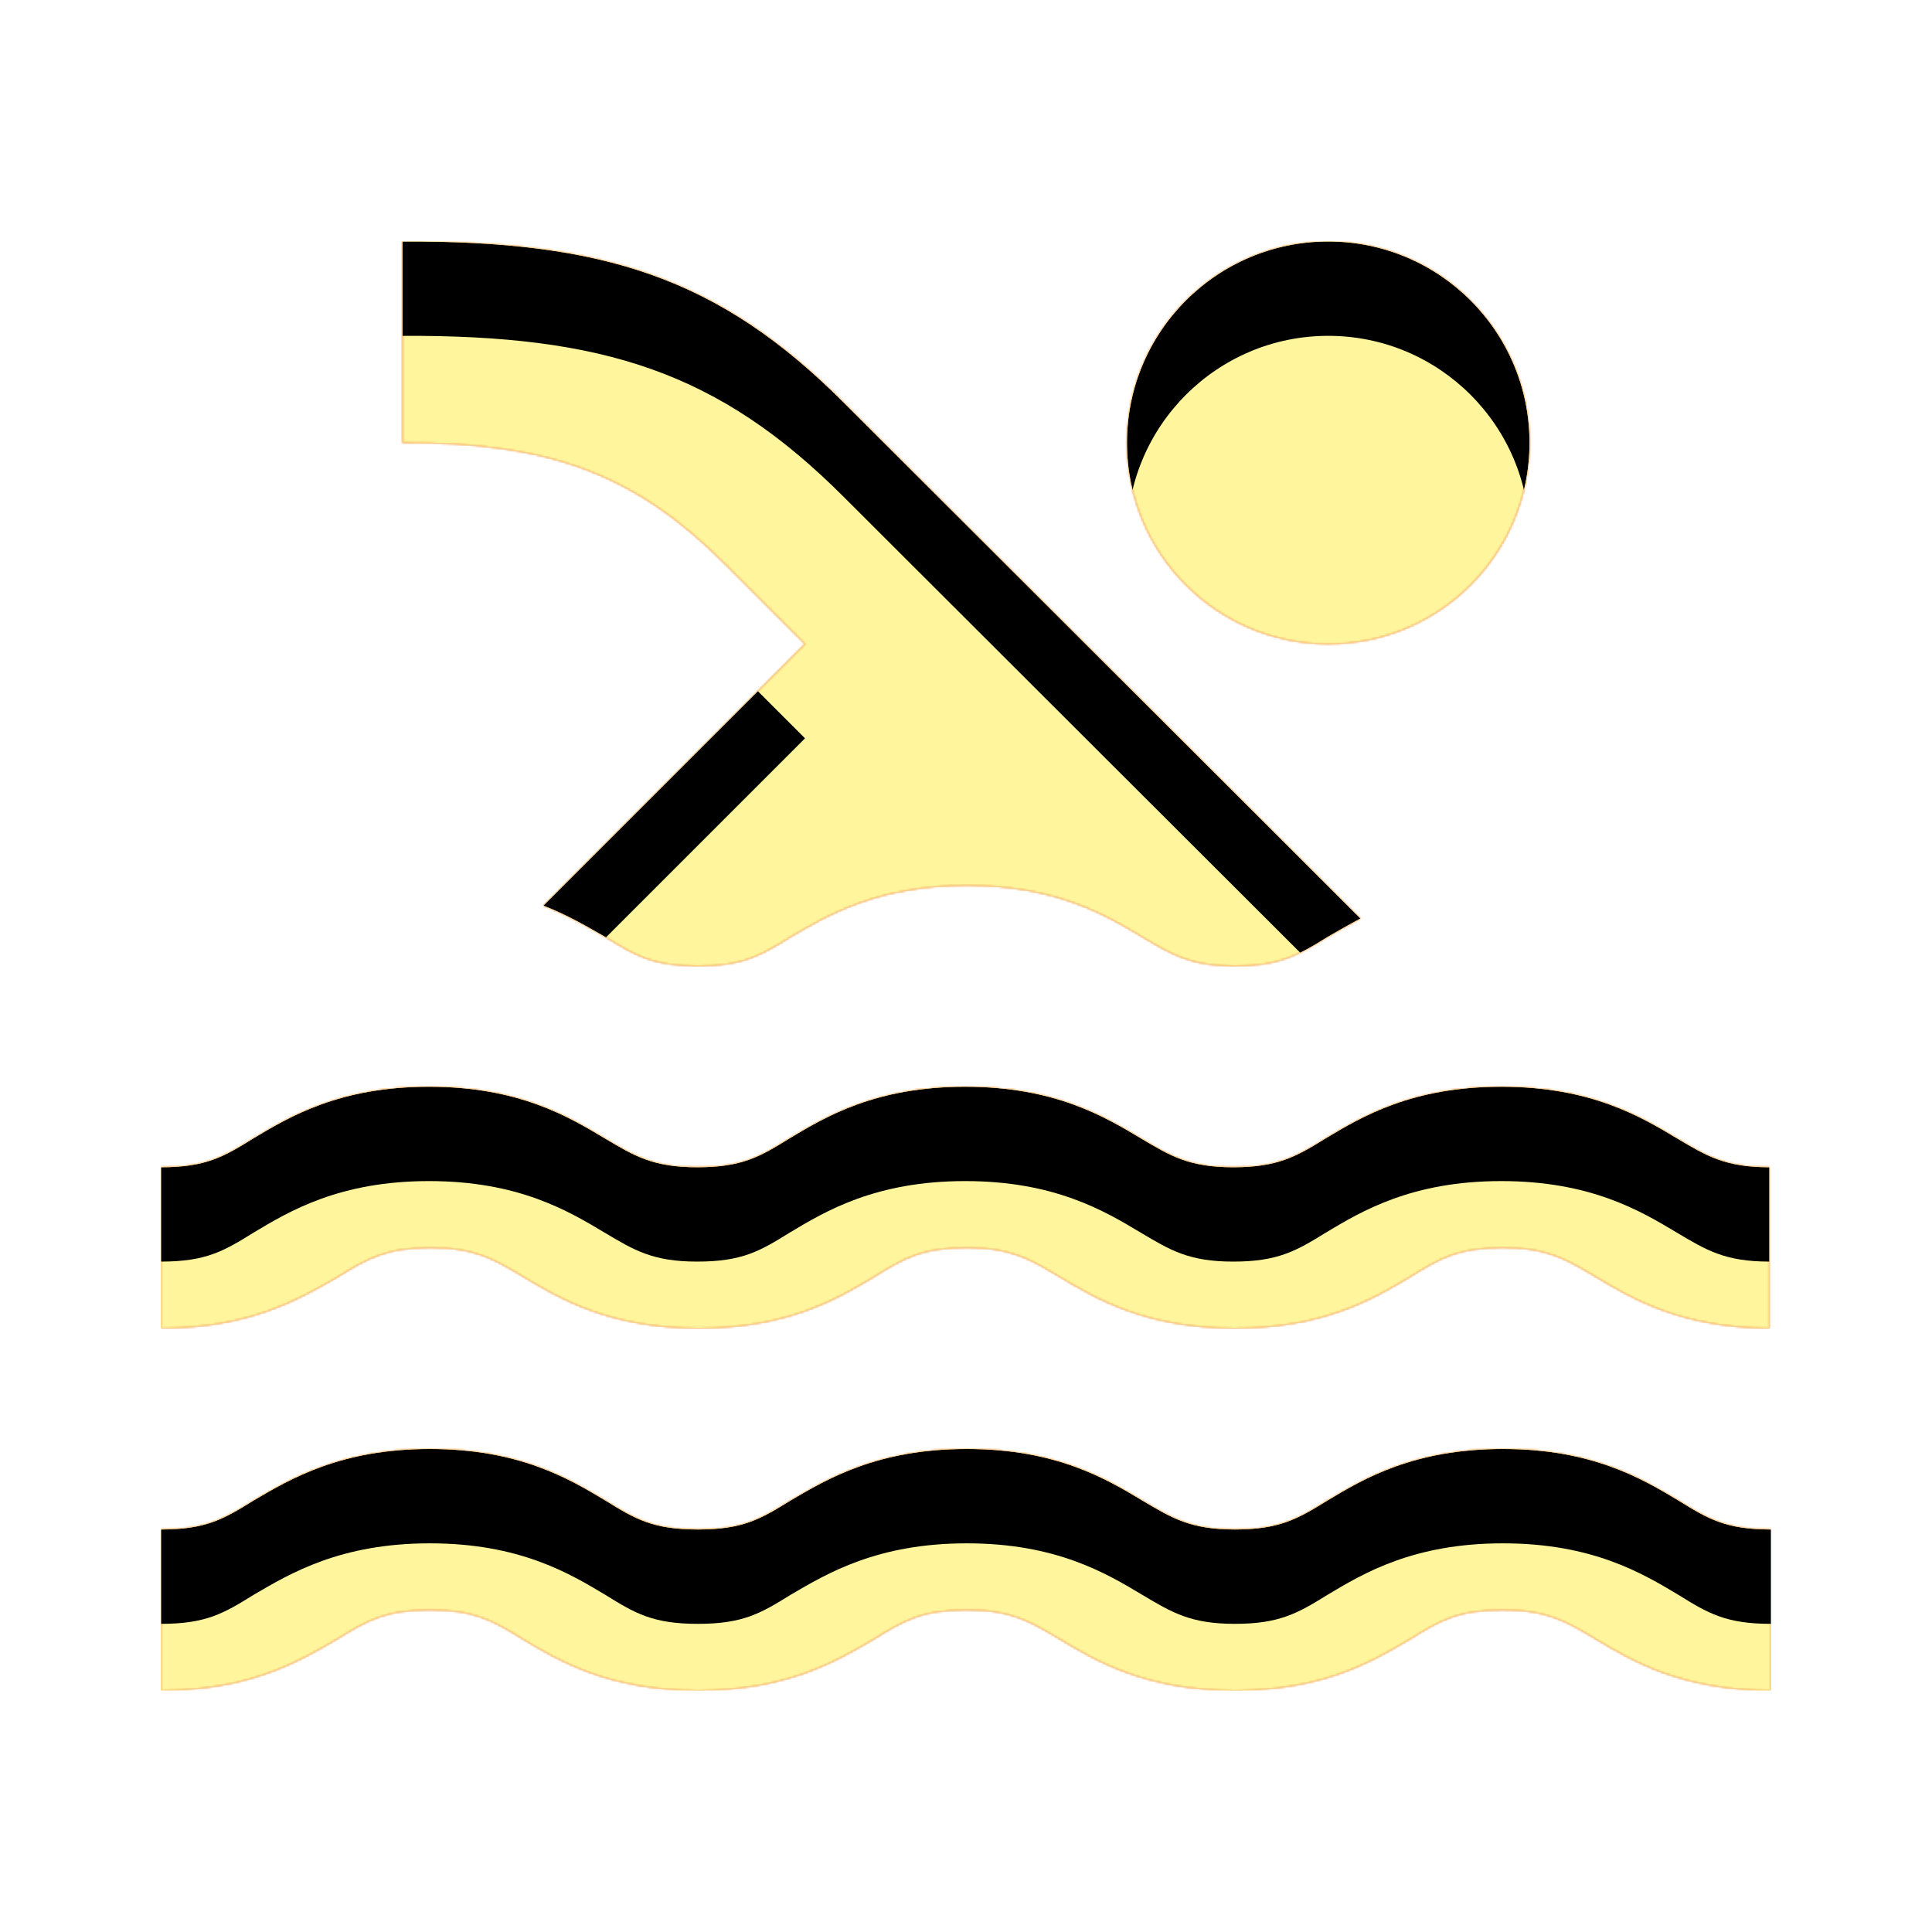 <svg version="1.1" xmlns="http://www.w3.org/2000/svg" xmlns:xlink="http://www.w3.org/1999/xlink" viewBox="0,0,1024,1024">
	<!-- Color names: teamapps-color-1, teamapps-color-2, teamapps-color-3 -->
	<desc>pool icon - Licensed under Apache License v2.0 (http://www.apache.org/licenses/LICENSE-2.0) - Created with Iconfu.com - Derivative work of Material icons (Copyright Google Inc.)</desc>
	<defs>
		<clipPath id="clip-bFH76gkj">
			<path d="M320.85,496.64c-8.96,-5.12 -19.62,-11.52 -32.85,-16.64l138.67,-138.67l-42.67,-42.66c-47.36,-47.36 -93.02,-64.43 -170.67,-64v-106.67c106.67,-0.43 167.69,19.2 233.82,85.33l273.92,273.5c-6.4,3.41 -12.38,6.82 -17.5,9.81c-15.79,9.81 -25.59,15.36 -49.06,15.36c-23.47,0 -33.28,-5.97 -49.07,-15.36c-19.2,-11.52 -45.65,-27.31 -93.01,-27.31c-47.36,0 -73.81,15.79 -93.44,27.31c-15.79,9.81 -25.18,15.36 -49.07,15.36c-23.89,0 -33.28,-5.55 -49.07,-15.36zM938.67,896c-47.36,0 -73.82,-15.79 -93.02,-27.31c-15.79,-9.39 -25.59,-15.36 -49.06,-15.36c-23.89,0 -33.28,5.55 -49.07,15.36c-19.63,11.52 -45.65,27.31 -93.01,27.31c-47.36,0 -73.82,-15.79 -93.02,-27.31c-15.79,-9.39 -25.59,-15.36 -49.06,-15.36c-23.89,0 -33.28,5.55 -49.07,15.36c-19.63,11.52 -46.08,27.31 -93.44,27.31c-47.36,0 -73.81,-15.79 -93.01,-27.31c-15.79,-9.81 -25.6,-15.36 -49.07,-15.36c-23.47,0 -33.28,5.55 -49.07,15.36c-19.63,11.52 -46.08,27.31 -93.44,27.31v-85.33c23.89,0 33.28,-5.55 49.07,-15.36c19.63,-11.52 46.08,-27.31 93.44,-27.31c47.36,0 73.81,15.79 93.01,27.31c15.79,9.81 25.18,15.36 49.07,15.36c23.89,0 33.28,-5.55 49.07,-15.36c19.63,-11.52 46.08,-27.31 93.44,-27.31c47.36,0 73.81,15.79 93.01,27.31c15.79,9.39 25.6,15.36 49.07,15.36c23.47,0 33.27,-5.55 49.06,-15.36c19.2,-11.52 45.66,-27.31 93.02,-27.31c47.36,0 73.81,15.79 93.01,27.31c15.79,9.81 25.18,15.36 49.07,15.36zM845.65,676.69c-15.79,-9.39 -25.59,-15.36 -49.06,-15.36c-23.89,0 -33.28,5.55 -49.07,15.36c-19.2,11.52 -45.65,27.31 -93.01,27.31c-47.36,0 -73.82,-15.79 -93.02,-27.31c-15.79,-9.39 -25.59,-15.36 -49.06,-15.36c-23.89,0 -33.28,5.55 -49.07,15.36c-19.2,11.52 -45.65,27.31 -93.01,27.31c-47.36,0 -73.82,-15.79 -93.02,-27.31c-15.79,-9.39 -25.59,-15.36 -49.06,-15.36c-23.47,0 -33.28,5.55 -49.07,15.36c-20.05,11.52 -46.51,27.31 -93.87,27.31v-85.33c23.89,0 33.28,-5.55 49.07,-15.36c19.2,-11.52 45.65,-27.31 93.01,-27.31c47.36,0 73.82,15.79 93.02,27.31c15.79,9.39 25.59,15.36 49.06,15.36c23.89,0 33.28,-5.55 49.07,-15.36c19.2,-11.52 45.65,-27.31 93.01,-27.31c47.36,0 73.82,15.79 93.02,27.31c15.79,9.39 25.59,15.36 49.06,15.36c23.47,0 33.28,-5.55 49.07,-15.36c19.2,-11.52 45.65,-27.31 93.01,-27.31c47.36,0 73.82,15.79 93.02,27.31c15.79,9.39 25.59,15.36 49.06,15.36v85.33c-46.82,-0.19 -73.08,-15.86 -92.16,-27.31zM597.33,234.67c0,-58.91 47.76,-106.67 106.67,-106.67c58.91,0 106.67,47.76 106.67,106.67c0,58.91 -47.76,106.66 -106.67,106.66c-58.91,0 -106.67,-47.75 -106.67,-106.66z"/>
		</clipPath>
		<linearGradient x1="0" y1="1024" x2="1024" y2="0" id="color-2x3RUf71" gradientUnits="userSpaceOnUse">
			<stop offset="0.2" stop-color="#000000"/>
			<stop offset="0.8" stop-color="#ffffff"/>
		</linearGradient>
		<radialGradient cx="0" cy="0" r="1448.15" id="color-RB8edqoK" gradientUnits="userSpaceOnUse">
			<stop offset="0.07" stop-color="#ffffff"/>
			<stop offset="0.75" stop-color="#000000"/>
		</radialGradient>
		<filter id="filter-8Pos5UXP" x="0%" y="0%" width="100%" height="100%" color-interpolation-filters="sRGB">
			<feColorMatrix values="1 0 0 0 0 0 1 0 0 0 0 0 1 0 0 0 0 0 0.05 0" in="SourceGraphic"/>
			<feOffset dy="20"/>
			<feGaussianBlur stdDeviation="11" result="blur0"/>
			<feColorMatrix values="1 0 0 0 0 0 1 0 0 0 0 0 1 0 0 0 0 0 0.07 0" in="SourceGraphic"/>
			<feOffset dy="30"/>
			<feGaussianBlur stdDeviation="20" result="blur1"/>
			<feMerge>
				<feMergeNode in="blur0"/>
				<feMergeNode in="blur1"/>
			</feMerge>
		</filter>
		<filter id="filter-GxA3ssZI" color-interpolation-filters="sRGB">
			<feOffset/>
		</filter>
		<mask id="mask-KtdrV1Nl">
			<path d="M320.85,496.64c-8.96,-5.12 -19.62,-11.52 -32.85,-16.64l138.67,-138.67l-42.67,-42.66c-47.36,-47.36 -93.02,-64.43 -170.67,-64v-106.67c106.67,-0.43 167.69,19.2 233.82,85.33l273.92,273.5c-6.4,3.41 -12.38,6.82 -17.5,9.81c-15.79,9.81 -25.59,15.36 -49.06,15.36c-23.47,0 -33.28,-5.97 -49.07,-15.36c-19.2,-11.52 -45.65,-27.31 -93.01,-27.31c-47.36,0 -73.81,15.79 -93.44,27.31c-15.79,9.81 -25.18,15.36 -49.07,15.36c-23.89,0 -33.28,-5.55 -49.07,-15.36zM938.67,896c-47.36,0 -73.82,-15.79 -93.02,-27.31c-15.79,-9.39 -25.59,-15.36 -49.06,-15.36c-23.89,0 -33.28,5.55 -49.07,15.36c-19.63,11.52 -45.65,27.31 -93.01,27.31c-47.36,0 -73.82,-15.79 -93.02,-27.31c-15.79,-9.39 -25.59,-15.36 -49.06,-15.36c-23.89,0 -33.28,5.55 -49.07,15.36c-19.63,11.52 -46.08,27.31 -93.44,27.31c-47.36,0 -73.81,-15.79 -93.01,-27.31c-15.79,-9.81 -25.6,-15.36 -49.07,-15.36c-23.47,0 -33.28,5.55 -49.07,15.36c-19.63,11.52 -46.08,27.31 -93.44,27.31v-85.33c23.89,0 33.28,-5.55 49.07,-15.36c19.63,-11.52 46.08,-27.31 93.44,-27.31c47.36,0 73.81,15.79 93.01,27.31c15.79,9.81 25.18,15.36 49.07,15.36c23.89,0 33.28,-5.55 49.07,-15.36c19.63,-11.52 46.08,-27.31 93.44,-27.31c47.36,0 73.81,15.79 93.01,27.31c15.79,9.39 25.6,15.36 49.07,15.36c23.47,0 33.27,-5.55 49.06,-15.36c19.2,-11.52 45.66,-27.31 93.02,-27.31c47.36,0 73.81,15.79 93.01,27.31c15.79,9.81 25.18,15.36 49.07,15.36zM845.65,676.69c-15.79,-9.39 -25.59,-15.36 -49.06,-15.36c-23.89,0 -33.28,5.55 -49.07,15.36c-19.2,11.52 -45.65,27.31 -93.01,27.31c-47.36,0 -73.82,-15.79 -93.02,-27.31c-15.79,-9.39 -25.59,-15.36 -49.06,-15.36c-23.89,0 -33.28,5.55 -49.07,15.36c-19.2,11.52 -45.65,27.31 -93.01,27.31c-47.36,0 -73.82,-15.79 -93.02,-27.31c-15.79,-9.39 -25.59,-15.36 -49.06,-15.36c-23.47,0 -33.28,5.55 -49.07,15.36c-20.05,11.52 -46.51,27.31 -93.87,27.31v-85.33c23.89,0 33.28,-5.55 49.07,-15.36c19.2,-11.52 45.65,-27.31 93.01,-27.31c47.36,0 73.82,15.79 93.02,27.31c15.79,9.39 25.59,15.36 49.06,15.36c23.89,0 33.28,-5.55 49.07,-15.36c19.2,-11.52 45.65,-27.31 93.01,-27.31c47.36,0 73.82,15.79 93.02,27.31c15.79,9.39 25.59,15.36 49.06,15.36c23.47,0 33.28,-5.55 49.07,-15.36c19.2,-11.52 45.65,-27.31 93.01,-27.31c47.36,0 73.82,15.79 93.02,27.31c15.79,9.39 25.59,15.36 49.06,15.36v85.33c-46.82,-0.19 -73.08,-15.86 -92.16,-27.31zM597.33,234.67c0,-58.91 47.76,-106.67 106.67,-106.67c58.91,0 106.67,47.76 106.67,106.67c0,58.91 -47.76,106.66 -106.67,106.66c-58.91,0 -106.67,-47.75 -106.67,-106.66z" fill="#ffffff"/>
		</mask>
		<mask id="mask-nZdZphBm">
			<path d="M320.85,496.64c-8.96,-5.12 -19.62,-11.52 -32.85,-16.64l138.67,-138.67l-42.67,-42.66c-47.36,-47.36 -93.02,-64.43 -170.67,-64v-106.67c106.67,-0.43 167.69,19.2 233.82,85.33l273.92,273.5c-6.4,3.41 -12.38,6.82 -17.5,9.81c-15.79,9.81 -25.59,15.36 -49.06,15.36c-23.47,0 -33.28,-5.97 -49.07,-15.36c-19.2,-11.52 -45.65,-27.31 -93.01,-27.31c-47.36,0 -73.81,15.79 -93.44,27.31c-15.79,9.81 -25.18,15.36 -49.07,15.36c-23.89,0 -33.28,-5.55 -49.07,-15.36zM938.67,896c-47.36,0 -73.82,-15.79 -93.02,-27.31c-15.79,-9.39 -25.59,-15.36 -49.06,-15.36c-23.89,0 -33.28,5.55 -49.07,15.36c-19.63,11.52 -45.65,27.31 -93.01,27.31c-47.36,0 -73.82,-15.79 -93.02,-27.31c-15.79,-9.39 -25.59,-15.36 -49.06,-15.36c-23.89,0 -33.28,5.55 -49.07,15.36c-19.63,11.52 -46.08,27.31 -93.44,27.31c-47.36,0 -73.81,-15.79 -93.01,-27.31c-15.79,-9.81 -25.6,-15.36 -49.07,-15.36c-23.47,0 -33.28,5.55 -49.07,15.36c-19.63,11.52 -46.08,27.31 -93.44,27.31v-85.33c23.89,0 33.28,-5.55 49.07,-15.36c19.63,-11.52 46.08,-27.31 93.44,-27.31c47.36,0 73.81,15.79 93.01,27.31c15.79,9.81 25.18,15.36 49.07,15.36c23.89,0 33.28,-5.55 49.07,-15.36c19.63,-11.52 46.08,-27.31 93.44,-27.31c47.36,0 73.81,15.79 93.01,27.31c15.79,9.39 25.6,15.36 49.07,15.36c23.47,0 33.27,-5.55 49.06,-15.36c19.2,-11.52 45.66,-27.31 93.02,-27.31c47.36,0 73.81,15.79 93.01,27.31c15.79,9.81 25.18,15.36 49.07,15.36zM845.65,676.69c-15.79,-9.39 -25.59,-15.36 -49.06,-15.36c-23.89,0 -33.28,5.55 -49.07,15.36c-19.2,11.52 -45.65,27.31 -93.01,27.31c-47.36,0 -73.82,-15.79 -93.02,-27.31c-15.79,-9.39 -25.59,-15.36 -49.06,-15.36c-23.89,0 -33.28,5.55 -49.07,15.36c-19.2,11.52 -45.65,27.31 -93.01,27.31c-47.36,0 -73.82,-15.79 -93.02,-27.31c-15.79,-9.39 -25.59,-15.36 -49.06,-15.36c-23.47,0 -33.28,5.55 -49.07,15.36c-20.05,11.52 -46.51,27.31 -93.87,27.31v-85.33c23.89,0 33.28,-5.55 49.07,-15.36c19.2,-11.52 45.65,-27.31 93.01,-27.31c47.36,0 73.82,15.79 93.02,27.31c15.79,9.39 25.59,15.36 49.06,15.36c23.89,0 33.28,-5.55 49.07,-15.36c19.2,-11.52 45.65,-27.31 93.01,-27.31c47.36,0 73.82,15.79 93.02,27.31c15.79,9.39 25.59,15.36 49.06,15.36c23.47,0 33.28,-5.55 49.07,-15.36c19.2,-11.52 45.65,-27.31 93.01,-27.31c47.36,0 73.82,15.79 93.02,27.31c15.79,9.39 25.59,15.36 49.06,15.36v85.33c-46.82,-0.19 -73.08,-15.86 -92.16,-27.31zM597.33,234.67c0,-58.91 47.76,-106.67 106.67,-106.67c58.91,0 106.67,47.76 106.67,106.67c0,58.91 -47.76,106.66 -106.67,106.66c-58.91,0 -106.67,-47.75 -106.67,-106.66z" fill="url(#color-RB8edqoK)"/>
		</mask>
		<mask id="mask-YczQbOOy">
			<rect fill="url(#color-2x3RUf71)" x="85.33" y="127.99" width="853.34" height="768.01"/>
		</mask>
	</defs>
	<g fill="none" fill-rule="nonzero" style="mix-blend-mode: normal">
		<g mask="url(#mask-KtdrV1Nl)">
			<g color="#ffc107" class="teamapps-color-2">
				<rect x="85.33" y="127.99" width="853.34" height="768.01" fill="currentColor"/>
			</g>
			<g color="#e65100" class="teamapps-color-3" mask="url(#mask-YczQbOOy)">
				<rect x="85.33" y="127.99" width="853.34" height="768.01" fill="currentColor"/>
			</g>
		</g>
		<g filter="url(#filter-GxA3ssZI)" mask="url(#mask-nZdZphBm)">
			<g color="#fff59d" class="teamapps-color-1">
				<rect x="85.33" y="127.99" width="853.34" height="768.01" fill="currentColor"/>
			</g>
		</g>
		<g clip-path="url(#clip-bFH76gkj)">
			<path d="M-7.67,939v-954.01h1039.34v954.01zM369.92,512c23.89,0 33.28,-5.55 49.07,-15.36c19.63,-11.52 46.08,-27.31 93.44,-27.31c47.36,0 73.81,15.79 93.01,27.31c15.79,9.39 25.6,15.36 49.07,15.36c23.47,0 33.27,-5.55 49.06,-15.36c5.12,-2.99 11.1,-6.4 17.5,-9.81l-273.92,-273.5c-66.13,-66.13 -127.15,-85.76 -233.82,-85.33v106.67c77.65,-0.43 123.31,16.64 170.67,64l42.67,42.66l-138.67,138.67c13.23,5.12 23.89,11.52 32.85,16.64c15.79,9.81 25.18,15.36 49.07,15.36zM938.67,810.67c-23.89,0 -33.28,-5.55 -49.07,-15.36c-19.2,-11.52 -45.65,-27.31 -93.01,-27.31c-47.36,0 -73.82,15.79 -93.02,27.31c-15.79,9.81 -25.59,15.36 -49.06,15.36c-23.47,0 -33.28,-5.97 -49.07,-15.36c-19.2,-11.52 -45.65,-27.31 -93.01,-27.31c-47.36,0 -73.81,15.79 -93.44,27.31c-15.79,9.81 -25.18,15.36 -49.07,15.36c-23.89,0 -33.28,-5.55 -49.07,-15.36c-19.2,-11.52 -45.65,-27.31 -93.01,-27.31c-47.36,0 -73.81,15.79 -93.44,27.31c-15.79,9.81 -25.18,15.36 -49.07,15.36v85.33c47.36,0 73.81,-15.79 93.44,-27.31c15.79,-9.81 25.6,-15.36 49.07,-15.36c23.47,0 33.28,5.55 49.07,15.36c19.2,11.52 45.65,27.31 93.01,27.31c47.36,0 73.81,-15.79 93.44,-27.31c15.79,-9.81 25.18,-15.36 49.07,-15.36c23.47,0 33.27,5.97 49.06,15.36c19.2,11.52 45.66,27.31 93.02,27.31c47.36,0 73.38,-15.79 93.01,-27.31c15.79,-9.81 25.18,-15.36 49.07,-15.36c23.47,0 33.27,5.97 49.06,15.36c19.2,11.52 45.66,27.31 93.02,27.31zM937.81,704v-85.33c-23.47,0 -33.27,-5.97 -49.06,-15.36c-19.2,-11.52 -45.66,-27.31 -93.02,-27.31c-47.36,0 -73.81,15.79 -93.01,27.31c-15.79,9.81 -25.6,15.36 -49.07,15.36c-23.47,0 -33.27,-5.97 -49.06,-15.36c-19.2,-11.52 -45.66,-27.31 -93.02,-27.31c-47.36,0 -73.81,15.79 -93.01,27.31c-15.79,9.81 -25.18,15.36 -49.07,15.36c-23.47,0 -33.27,-5.97 -49.06,-15.36c-19.2,-11.52 -45.66,-27.31 -93.02,-27.31c-47.36,0 -73.81,15.79 -93.01,27.31c-15.79,9.81 -25.18,15.36 -49.07,15.36v85.33c47.36,0 73.82,-15.79 93.87,-27.31c15.79,-9.81 25.6,-15.36 49.07,-15.36c23.47,0 33.27,5.97 49.06,15.36c19.2,11.52 45.66,27.31 93.02,27.31c47.36,0 73.81,-15.79 93.01,-27.31c15.79,-9.81 25.18,-15.36 49.07,-15.36c23.47,0 33.27,5.97 49.06,15.36c19.2,11.52 45.66,27.31 93.02,27.31c47.36,0 73.81,-15.79 93.01,-27.31c15.79,-9.81 25.18,-15.36 49.07,-15.36c23.47,0 33.27,5.97 49.06,15.36c19.08,11.45 45.34,27.12 92.16,27.31zM704,341.33c58.91,0 106.67,-47.75 106.67,-106.66c0,-58.91 -47.76,-106.67 -106.67,-106.67c-58.91,0 -106.67,47.76 -106.67,106.67c0,58.91 47.76,106.66 106.67,106.66z" fill="#000000" filter="url(#filter-8Pos5UXP)"/>
		</g>
	</g>
</svg>